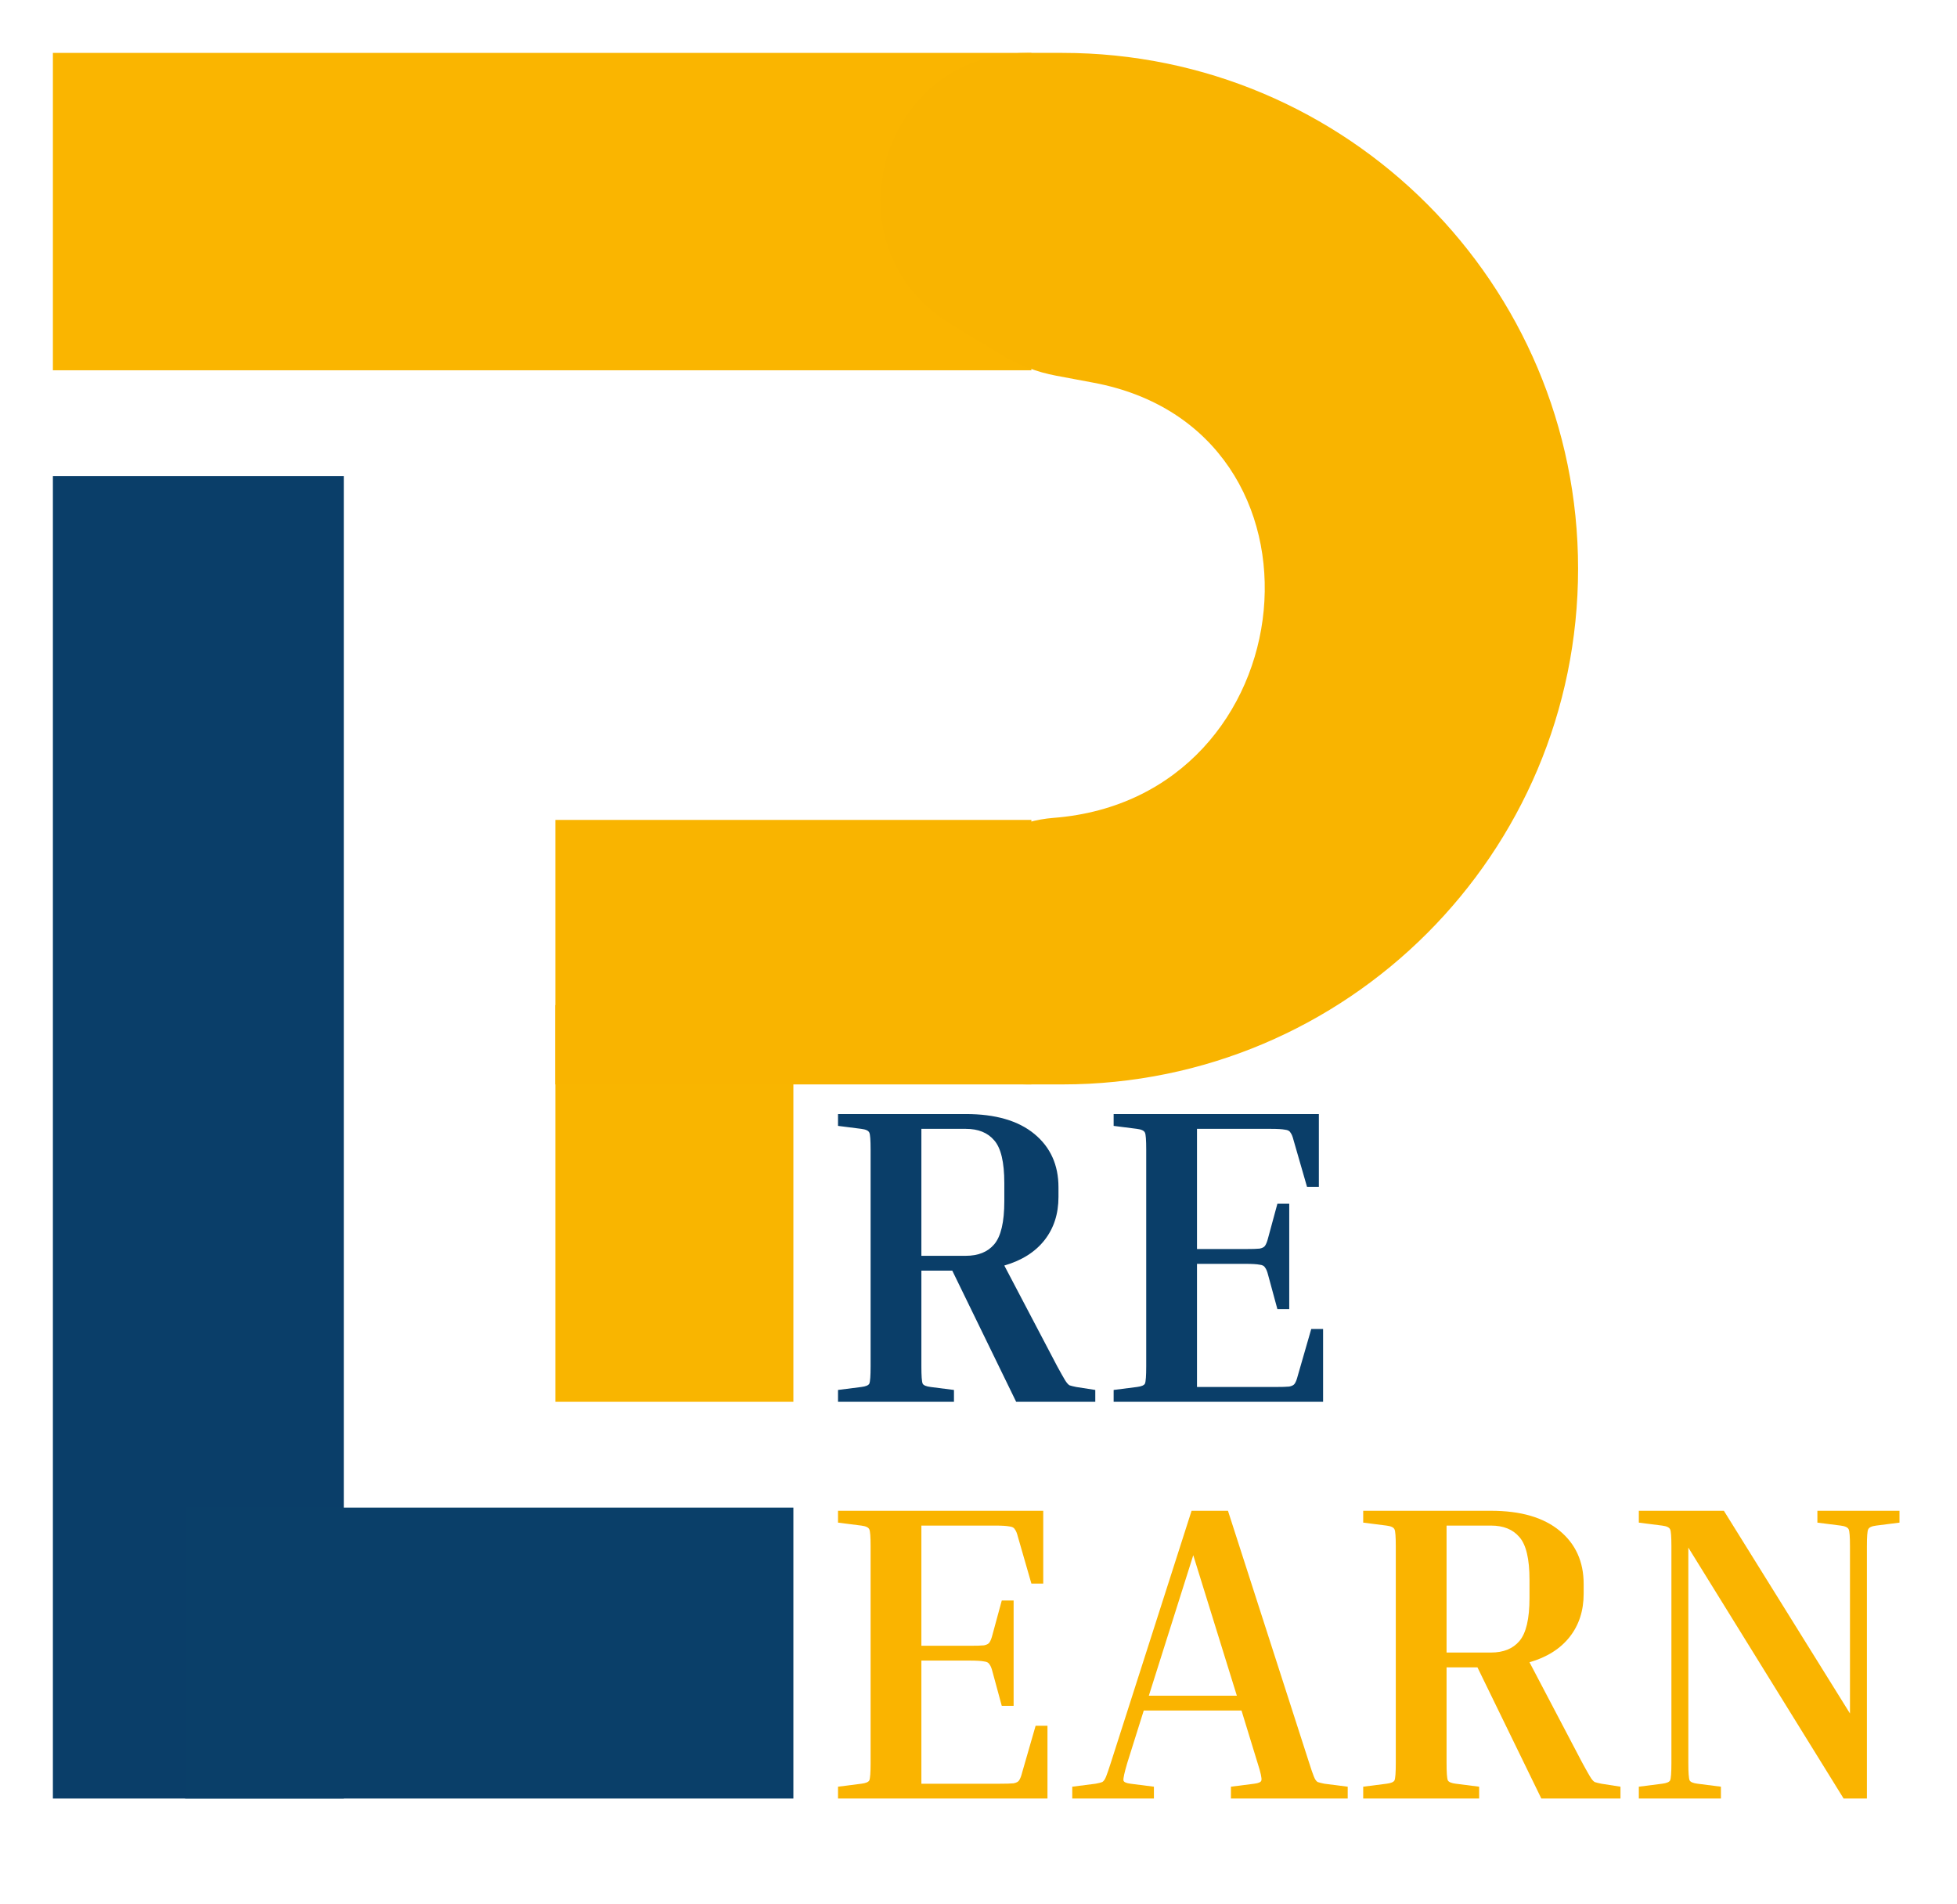 <svg width="74" height="72" viewBox="0 0 74 72" fill="none" xmlns="http://www.w3.org/2000/svg">
<g clip-path="url(#clip0_1_34)">
<rect x="2" y="18" width="11" height="50" fill="#0A3E69"/>
<rect x="7" y="57" width="23" height="11" fill="#0A3F69"/>
<path d="M2 2H39V14H2V2Z" fill="#FAB500"/>
<rect x="21" y="38" width="9" height="15" fill="#F9B500"/>
<rect x="21" y="31" width="18" height="10" fill="#F9B400"/>
<path d="M35.976 12.268C31.183 9.369 33.238 2 38.84 2H40.172C50.942 2 59.672 10.73 59.672 21.5C59.672 32.27 50.942 41 40.172 41H38.84C33.87 41 32.279 34.307 36.717 32.07L37.952 31.448C38.538 31.152 39.187 30.973 39.841 30.922C49.496 30.17 50.866 16.249 41.347 14.469L39.938 14.205C39.212 14.07 38.516 13.804 37.884 13.422L35.976 12.268Z" fill="#F9B400"/>
<path d="M39.16 65.248H39.608V68H31.688V67.552L32.568 67.44C32.739 67.419 32.84 67.376 32.872 67.312C32.904 67.237 32.92 67.019 32.92 66.656V58.464C32.92 58.101 32.904 57.888 32.872 57.824C32.84 57.749 32.739 57.701 32.568 57.68L31.688 57.568V57.12H39.448V59.872H39L38.488 58.096C38.456 57.968 38.419 57.877 38.376 57.824C38.344 57.76 38.275 57.723 38.168 57.712C38.061 57.691 37.88 57.68 37.624 57.68H34.84V62.224H36.664C36.92 62.224 37.101 62.219 37.208 62.208C37.315 62.187 37.384 62.149 37.416 62.096C37.459 62.032 37.496 61.936 37.528 61.808L37.88 60.512H38.328V64.496H37.88L37.528 63.2C37.496 63.072 37.459 62.981 37.416 62.928C37.384 62.864 37.315 62.827 37.208 62.816C37.101 62.795 36.92 62.784 36.664 62.784H34.84V67.44H37.784C38.04 67.44 38.221 67.435 38.328 67.424C38.435 67.403 38.504 67.365 38.536 67.312C38.579 67.248 38.616 67.152 38.648 67.024L39.16 65.248ZM43.633 67.552V68H40.545V67.552L41.425 67.44C41.542 67.419 41.627 67.397 41.681 67.376C41.734 67.344 41.782 67.275 41.825 67.168C41.867 67.061 41.926 66.891 42.001 66.656L45.057 57.12H46.433L49.505 66.656C49.579 66.891 49.638 67.061 49.681 67.168C49.723 67.275 49.771 67.344 49.825 67.376C49.889 67.397 49.974 67.419 50.081 67.44L50.961 67.552V68H46.545V67.552L47.425 67.44C47.595 67.419 47.686 67.376 47.697 67.312C47.718 67.237 47.67 67.019 47.553 66.656L46.945 64.672H43.249L42.625 66.656C42.518 67.019 42.47 67.237 42.481 67.312C42.491 67.376 42.582 67.419 42.753 67.44L43.633 67.552ZM43.441 64.112H46.769L45.121 58.8L43.441 64.112ZM51.547 57.568V57.12H56.379C57.499 57.12 58.363 57.371 58.971 57.872C59.579 58.373 59.883 59.045 59.883 59.888V60.256C59.883 60.896 59.707 61.44 59.355 61.888C59.003 62.336 58.497 62.656 57.835 62.848L59.835 66.656C59.963 66.891 60.059 67.061 60.123 67.168C60.187 67.275 60.246 67.344 60.299 67.376C60.363 67.397 60.449 67.419 60.555 67.44L61.275 67.552V68H58.283L55.867 63.04H54.699V66.656C54.699 67.019 54.715 67.237 54.747 67.312C54.779 67.376 54.881 67.419 55.051 67.44L55.931 67.552V68H51.547V67.552L52.427 67.44C52.598 67.419 52.699 67.376 52.731 67.312C52.763 67.237 52.779 67.019 52.779 66.656V58.464C52.779 58.101 52.763 57.888 52.731 57.824C52.699 57.749 52.598 57.701 52.427 57.68L51.547 57.568ZM56.379 57.68H54.699V62.48H56.379C56.849 62.48 57.206 62.336 57.451 62.048C57.707 61.749 57.835 61.205 57.835 60.416V59.728C57.835 58.939 57.707 58.4 57.451 58.112C57.206 57.824 56.849 57.68 56.379 57.68ZM68.721 57.568V57.12H71.825V57.568L70.945 57.68C70.775 57.701 70.673 57.749 70.641 57.824C70.609 57.888 70.593 58.101 70.593 58.464V68H69.713L63.841 58.512V66.656C63.841 67.019 63.857 67.237 63.889 67.312C63.921 67.376 64.023 67.419 64.193 67.44L65.073 67.552V68H61.969V67.552L62.849 67.44C63.02 67.419 63.121 67.376 63.153 67.312C63.185 67.237 63.201 67.019 63.201 66.656V58.464C63.201 58.101 63.185 57.888 63.153 57.824C63.121 57.749 63.02 57.701 62.849 57.68L61.969 57.568V57.12H65.185L69.953 64.784V58.464C69.953 58.101 69.937 57.888 69.905 57.824C69.873 57.749 69.772 57.701 69.601 57.68L68.721 57.568Z" fill="#FAB400"/>
<path d="M31.688 42.568V42.12H36.52C37.64 42.12 38.504 42.371 39.112 42.872C39.72 43.373 40.024 44.045 40.024 44.888V45.256C40.024 45.896 39.848 46.44 39.496 46.888C39.144 47.336 38.637 47.656 37.976 47.848L39.976 51.656C40.104 51.891 40.2 52.061 40.264 52.168C40.328 52.275 40.387 52.344 40.44 52.376C40.504 52.397 40.589 52.419 40.696 52.44L41.416 52.552V53H38.424L36.008 48.04H34.84V51.656C34.84 52.019 34.856 52.237 34.888 52.312C34.92 52.376 35.021 52.419 35.192 52.44L36.072 52.552V53H31.688V52.552L32.568 52.44C32.739 52.419 32.84 52.376 32.872 52.312C32.904 52.237 32.92 52.019 32.92 51.656V43.464C32.92 43.101 32.904 42.888 32.872 42.824C32.84 42.749 32.739 42.701 32.568 42.68L31.688 42.568ZM36.52 42.68H34.84V47.48H36.52C36.989 47.48 37.347 47.336 37.592 47.048C37.848 46.749 37.976 46.205 37.976 45.416V44.728C37.976 43.939 37.848 43.4 37.592 43.112C37.347 42.824 36.989 42.68 36.52 42.68ZM49.582 50.248H50.03V53H42.11V52.552L42.99 52.44C43.16 52.419 43.262 52.376 43.294 52.312C43.326 52.237 43.342 52.019 43.342 51.656V43.464C43.342 43.101 43.326 42.888 43.294 42.824C43.262 42.749 43.16 42.701 42.99 42.68L42.11 42.568V42.12H49.87V44.872H49.422L48.91 43.096C48.878 42.968 48.84 42.877 48.798 42.824C48.766 42.76 48.697 42.723 48.59 42.712C48.483 42.691 48.302 42.68 48.046 42.68H45.262V47.224H47.086C47.342 47.224 47.523 47.219 47.63 47.208C47.736 47.187 47.806 47.149 47.838 47.096C47.88 47.032 47.918 46.936 47.95 46.808L48.302 45.512H48.75V49.496H48.302L47.95 48.2C47.918 48.072 47.88 47.981 47.838 47.928C47.806 47.864 47.736 47.827 47.63 47.816C47.523 47.795 47.342 47.784 47.086 47.784H45.262V52.44H48.206C48.462 52.44 48.643 52.435 48.75 52.424C48.856 52.403 48.926 52.365 48.958 52.312C49.001 52.248 49.038 52.152 49.07 52.024L49.582 50.248Z" fill="#0A3E69"/>
</g>
<defs>
<clipPath id="clip0_1_34">
<rect width="74" height="72" fill="white"/>
</clipPath>
</defs>
</svg>
